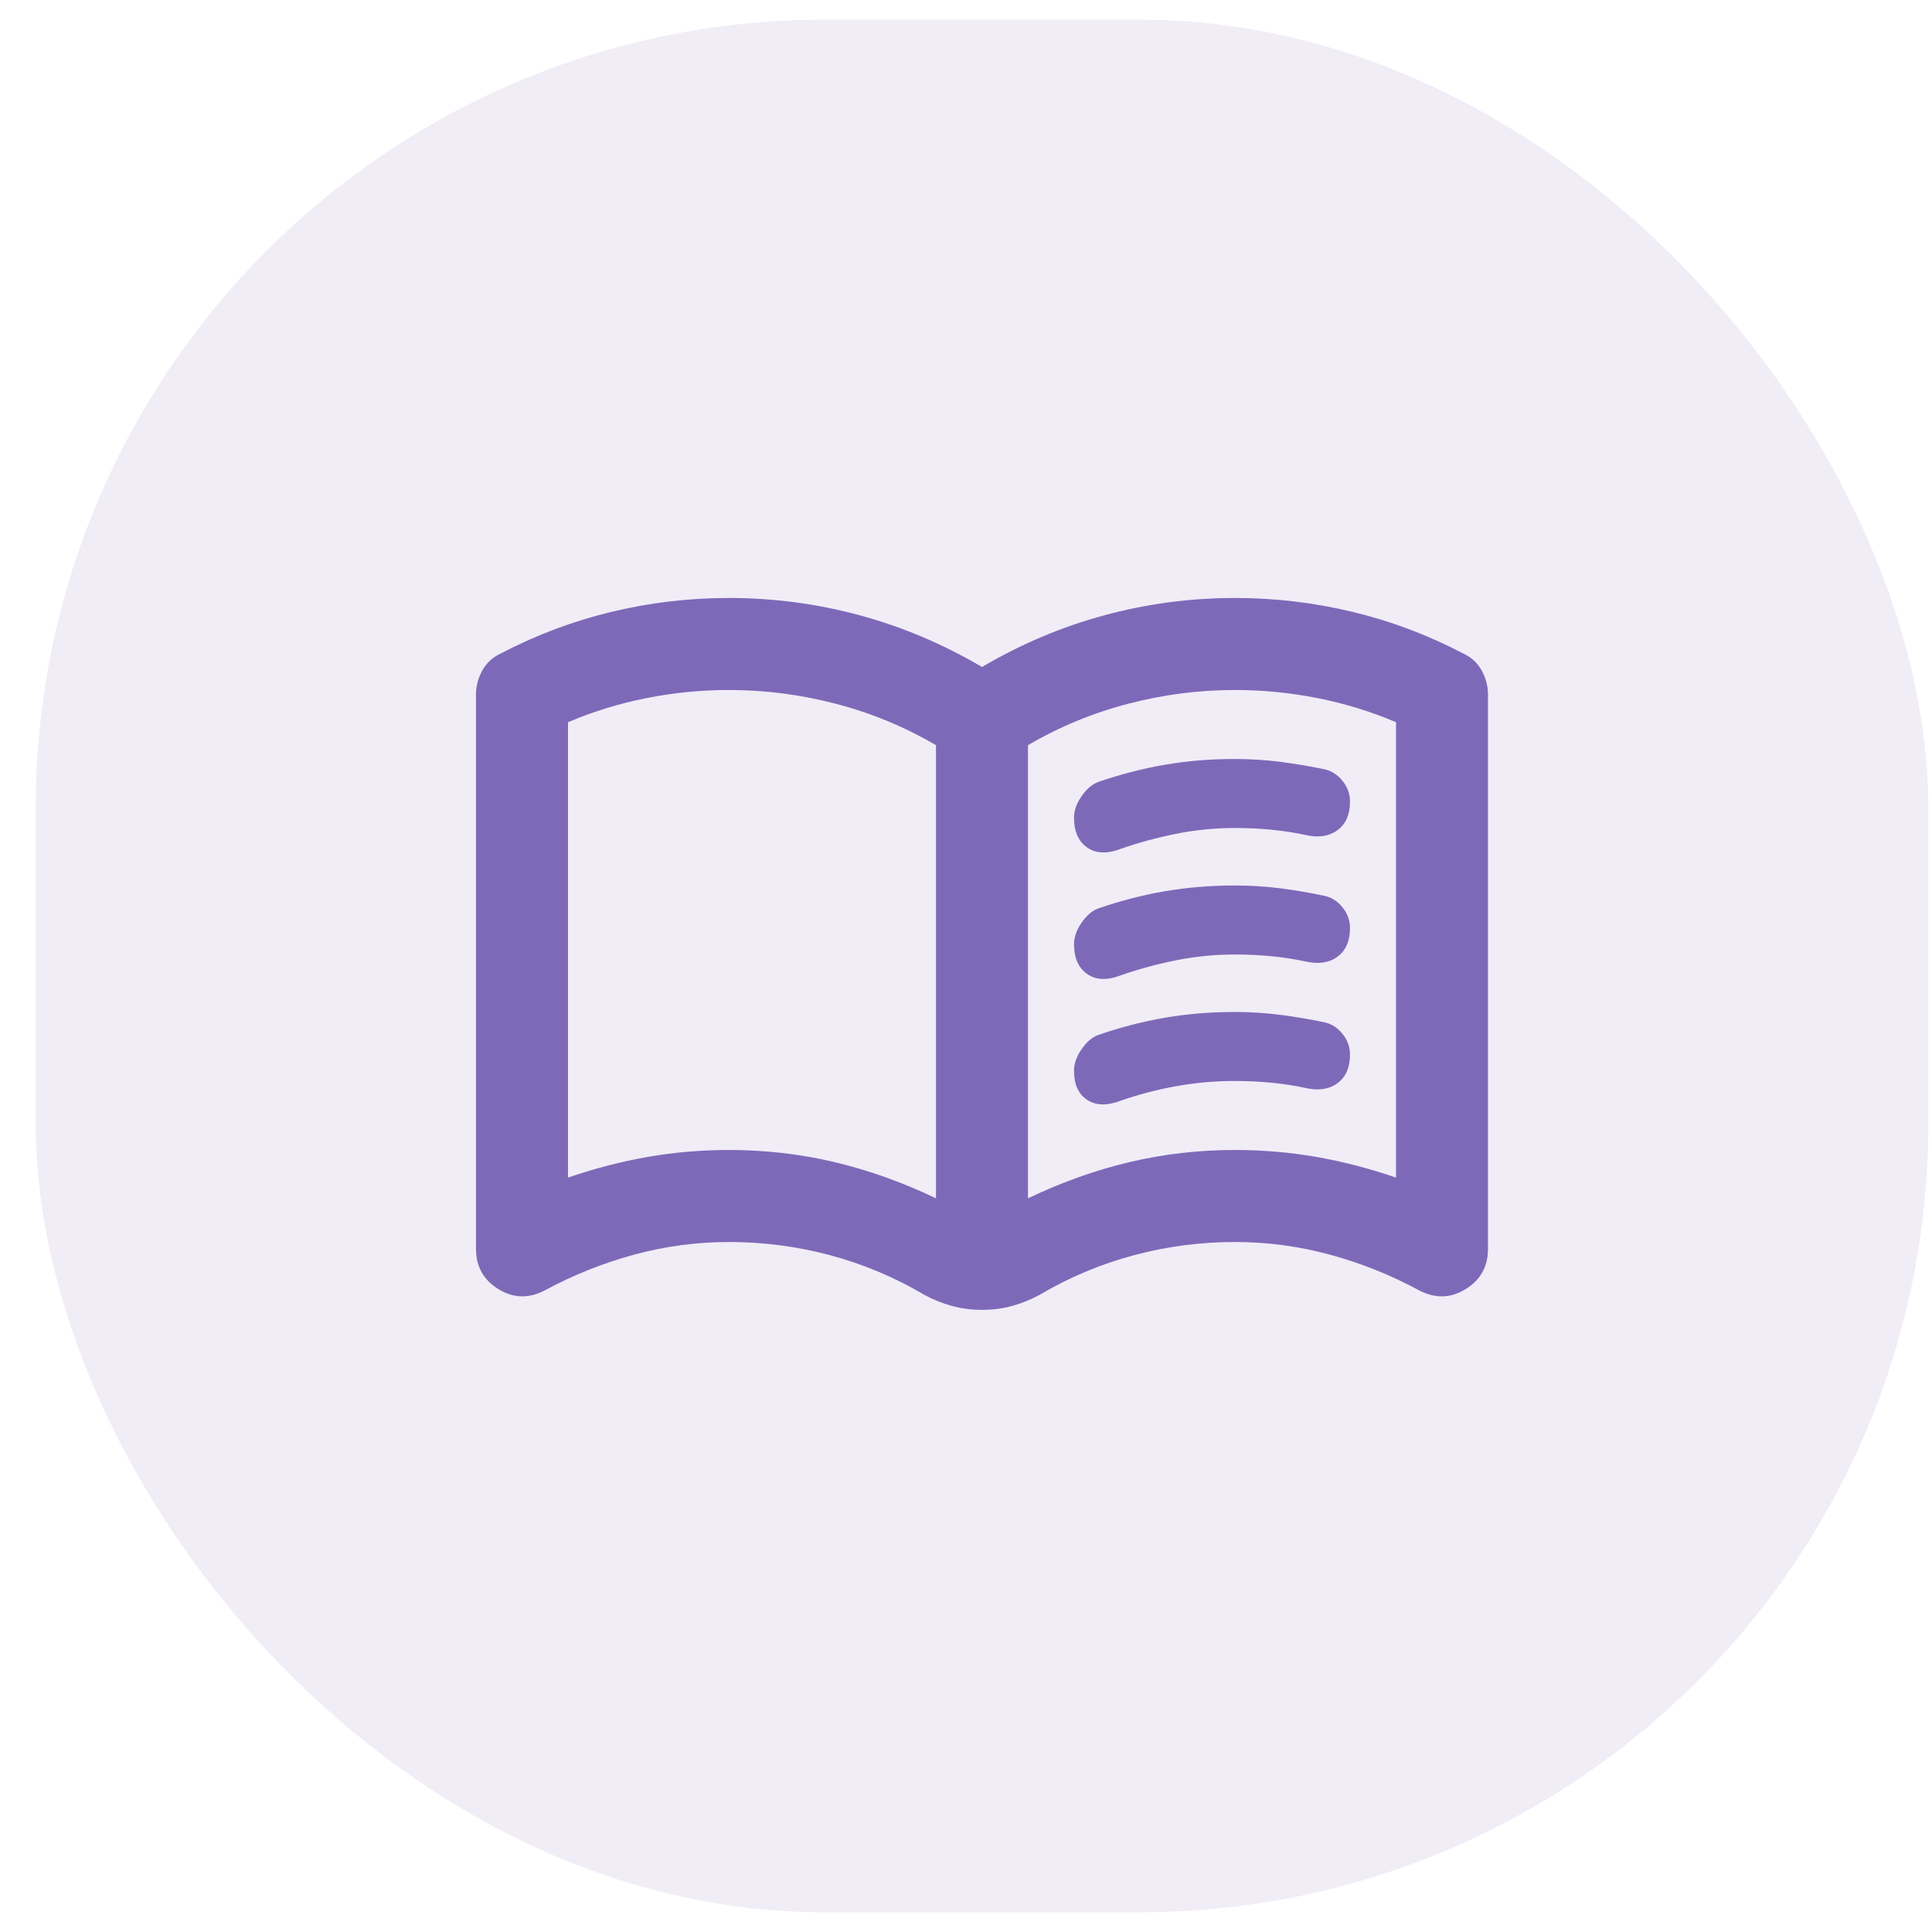 <svg width="49" height="49" viewBox="0 0 49 49" fill="none" xmlns="http://www.w3.org/2000/svg">
<rect x="0.906" y="0.5" width="48" height="48" rx="20" fill="#7E69B8" fill-opacity="0.12"/>
<path d="M27.239 20.737C27.239 20.562 27.302 20.382 27.429 20.197C27.555 20.013 27.696 19.892 27.851 19.833C28.415 19.639 28.979 19.493 29.543 19.396C30.107 19.298 30.7 19.25 31.322 19.25C31.711 19.25 32.095 19.274 32.475 19.322C32.854 19.371 33.228 19.435 33.597 19.512C33.772 19.551 33.923 19.648 34.049 19.804C34.175 19.96 34.239 20.135 34.239 20.329C34.239 20.66 34.132 20.903 33.918 21.058C33.704 21.214 33.432 21.253 33.101 21.175C32.829 21.116 32.543 21.073 32.242 21.043C31.94 21.014 31.633 21 31.322 21C30.817 21 30.321 21.048 29.835 21.146C29.349 21.243 28.882 21.369 28.435 21.525C28.085 21.661 27.798 21.651 27.575 21.496C27.351 21.34 27.239 21.087 27.239 20.737ZM27.239 27.154C27.239 26.979 27.302 26.799 27.429 26.614C27.555 26.43 27.696 26.308 27.851 26.25C28.415 26.055 28.979 25.91 29.543 25.812C30.107 25.715 30.7 25.666 31.322 25.666C31.711 25.666 32.095 25.691 32.475 25.739C32.854 25.788 33.228 25.851 33.597 25.929C33.772 25.968 33.923 26.065 34.049 26.221C34.175 26.376 34.239 26.551 34.239 26.746C34.239 27.076 34.132 27.319 33.918 27.475C33.704 27.63 33.432 27.669 33.101 27.591C32.829 27.533 32.543 27.489 32.242 27.46C31.94 27.431 31.633 27.416 31.322 27.416C30.817 27.416 30.321 27.46 29.835 27.548C29.349 27.635 28.882 27.757 28.435 27.912C28.085 28.048 27.798 28.043 27.575 27.897C27.351 27.752 27.239 27.504 27.239 27.154ZM27.239 23.946C27.239 23.771 27.302 23.591 27.429 23.405C27.555 23.221 27.696 23.1 27.851 23.041C28.415 22.847 28.979 22.701 29.543 22.604C30.107 22.507 30.7 22.458 31.322 22.458C31.711 22.458 32.095 22.482 32.475 22.53C32.854 22.579 33.228 22.643 33.597 22.721C33.772 22.76 33.923 22.857 34.049 23.012C34.175 23.168 34.239 23.343 34.239 23.537C34.239 23.868 34.132 24.111 33.918 24.267C33.704 24.422 33.432 24.461 33.101 24.383C32.829 24.325 32.543 24.281 32.242 24.251C31.94 24.223 31.633 24.208 31.322 24.208C30.817 24.208 30.321 24.257 29.835 24.354C29.349 24.451 28.882 24.578 28.435 24.733C28.085 24.869 27.798 24.86 27.575 24.704C27.351 24.548 27.239 24.296 27.239 23.946ZM18.489 29.166C19.403 29.166 20.293 29.268 21.158 29.472C22.023 29.677 22.883 29.983 23.739 30.392V18.9C22.942 18.433 22.096 18.083 21.201 17.85C20.307 17.616 19.403 17.5 18.489 17.5C17.789 17.5 17.094 17.568 16.404 17.704C15.713 17.84 15.047 18.044 14.406 18.317V29.866C15.086 29.633 15.762 29.458 16.433 29.341C17.104 29.225 17.789 29.166 18.489 29.166ZM26.072 30.392C26.928 29.983 27.788 29.677 28.654 29.472C29.519 29.268 30.408 29.166 31.322 29.166C32.022 29.166 32.708 29.225 33.379 29.341C34.05 29.458 34.725 29.633 35.406 29.866V18.317C34.764 18.044 34.098 17.84 33.408 17.704C32.718 17.568 32.022 17.5 31.322 17.5C30.408 17.5 29.504 17.616 28.61 17.85C27.715 18.083 26.869 18.433 26.072 18.9V30.392ZM24.906 33.221C24.633 33.221 24.376 33.187 24.133 33.119C23.89 33.051 23.661 32.958 23.447 32.842C22.689 32.394 21.892 32.059 21.056 31.836C20.22 31.612 19.364 31.5 18.489 31.5C17.672 31.5 16.87 31.607 16.083 31.821C15.295 32.035 14.542 32.336 13.822 32.725C13.414 32.939 13.02 32.929 12.642 32.696C12.262 32.462 12.072 32.122 12.072 31.675V17.616C12.072 17.403 12.126 17.198 12.233 17.004C12.34 16.81 12.5 16.664 12.714 16.567C13.608 16.1 14.542 15.75 15.514 15.517C16.486 15.283 17.478 15.166 18.489 15.166C19.617 15.166 20.72 15.312 21.8 15.604C22.879 15.896 23.914 16.333 24.906 16.916C25.897 16.333 26.933 15.896 28.012 15.604C29.091 15.312 30.195 15.166 31.322 15.166C32.333 15.166 33.325 15.283 34.297 15.517C35.27 15.75 36.203 16.1 37.097 16.567C37.311 16.664 37.472 16.81 37.579 17.004C37.686 17.198 37.739 17.403 37.739 17.616V31.675C37.739 32.122 37.55 32.462 37.171 32.696C36.791 32.929 36.397 32.939 35.989 32.725C35.27 32.336 34.516 32.035 33.728 31.821C32.941 31.607 32.139 31.5 31.322 31.5C30.447 31.5 29.592 31.612 28.756 31.836C27.919 32.059 27.122 32.394 26.364 32.842C26.15 32.958 25.922 33.051 25.679 33.119C25.436 33.187 25.178 33.221 24.906 33.221Z" fill="#7E69B8"/>
</svg>
